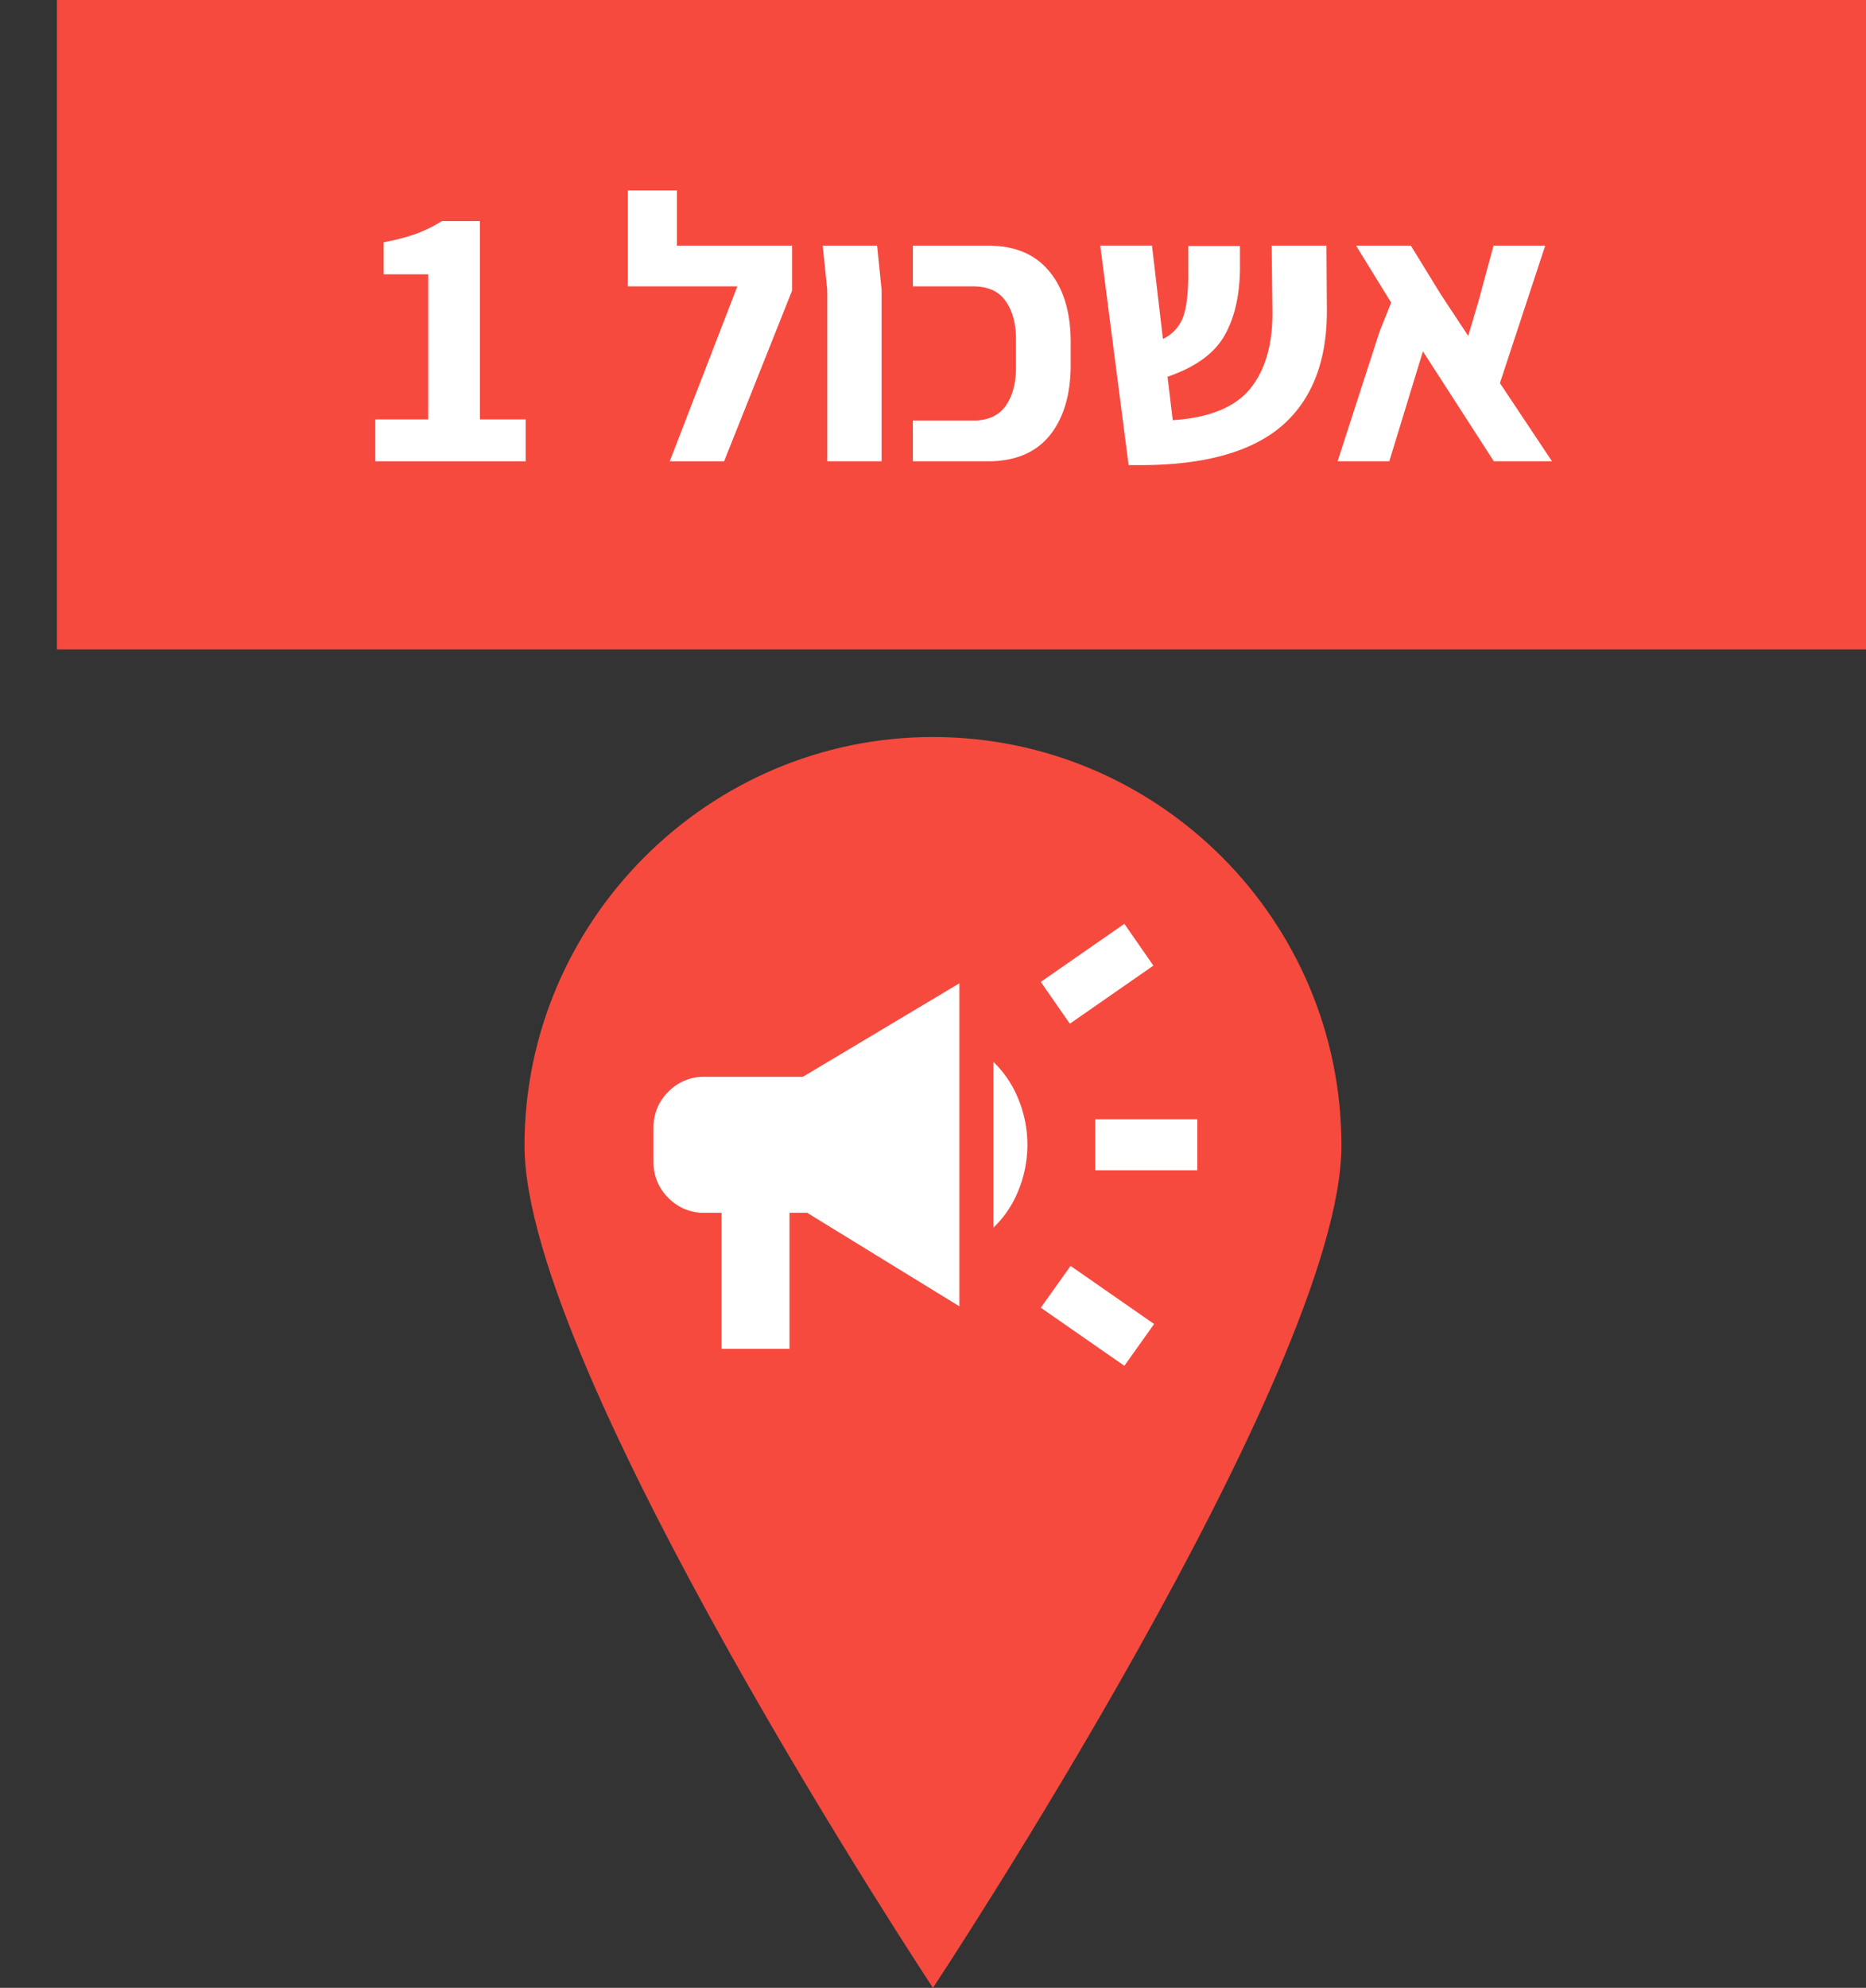 <svg width="116.151" height="123.669" viewBox="0 0 30.731 32.72" xmlns="http://www.w3.org/2000/svg">
    <rect x="0" y="0" width="30.731" height="32.72" fill="#333333" stroke="none"/>
    <path d="M120.844 130.292c0 3.7-6.727 13.862-6.727 13.862s-6.727-10.163-6.727-13.862c0-3.7 3.027-6.727 6.727-6.727s6.727 3.003 6.727 6.727z" fill="#f64a3f" style="stroke-width:.265" transform="translate(-98.752 -111.434)"/>
    <path d="M116.79 130.697v-.84h1.68v.84zm.479 3.218-1.376-.956.49-.688 1.376.956zm-.898-5.631-.478-.688 1.376-.956.478.688zm-5.736 5.352v-2.239h-.28a.81.81 0 0 1-.595-.245.81.81 0 0 1-.245-.595v-.56a.81.81 0 0 1 .245-.594.81.81 0 0 1 .595-.245h1.62l2.577-1.539v5.317l-2.506-1.539h-.292v2.239zm4.477-1.994v-2.729c.179.172.317.377.414.618a1.98 1.98 0 0 1 0 1.493 1.745 1.745 0 0 1-.414.618z" fill="#fff" style="stroke-width:.265" transform="translate(-98.752 -111.434)"/>
    <path fill="#f64a3f" style="stroke-width:.265" d="M99.69 111.434h29.793v10.689H99.69z" transform="translate(-98.752 -111.434)"/>
    <path d="M104.933 118.337h.871v-2.388h-.734v-.528a3.31 3.31 0 0 0 .529-.137c.15-.054.292-.124.43-.211h.627v3.264h.753v.69h-2.476zm6.864-2.86v.74l-1.12 2.81h-.895l1.113-2.879h-1.803v-1.58h.808v.909zm.579.727-.075-.727h.896l.074.727v2.823h-.895zm1.41 2.152h.995c.24 0 .417-.079.529-.236.115-.158.174-.37.174-.635v-.466c0-.265-.059-.477-.174-.634-.112-.158-.289-.237-.53-.237h-.994v-.671h1.237c.444 0 .782.143 1.014.429.232.282.348.67.348 1.163v.367c0 .493-.116.883-.348 1.169-.232.282-.57.422-1.014.422h-1.237zm6.818-1.84c.008.849-.239 1.492-.74 1.927-.502.431-1.28.647-2.333.647h-.192l-.467-3.613h.852l.18 1.536a.645.645 0 0 0 .337-.374c.057-.165.084-.414.08-.746v-.41h.852v.392c-.008.456-.1.827-.273 1.113-.174.282-.481.497-.92.647l.086.715c.593-.038 1.016-.208 1.269-.51.253-.307.377-.732.373-1.275l-.013-1.088h.902zm2.75 2.511-1.168-1.81-.554 1.81h-.851l.69-2.132.192-.48-.578-.938h.902l.497.808.448.678.168-.566.249-.92h.851l-.746 2.263.858 1.287z" fill="#fff" style="stroke-width:.265" transform="translate(-98.752 -111.434)"/>
</svg>
